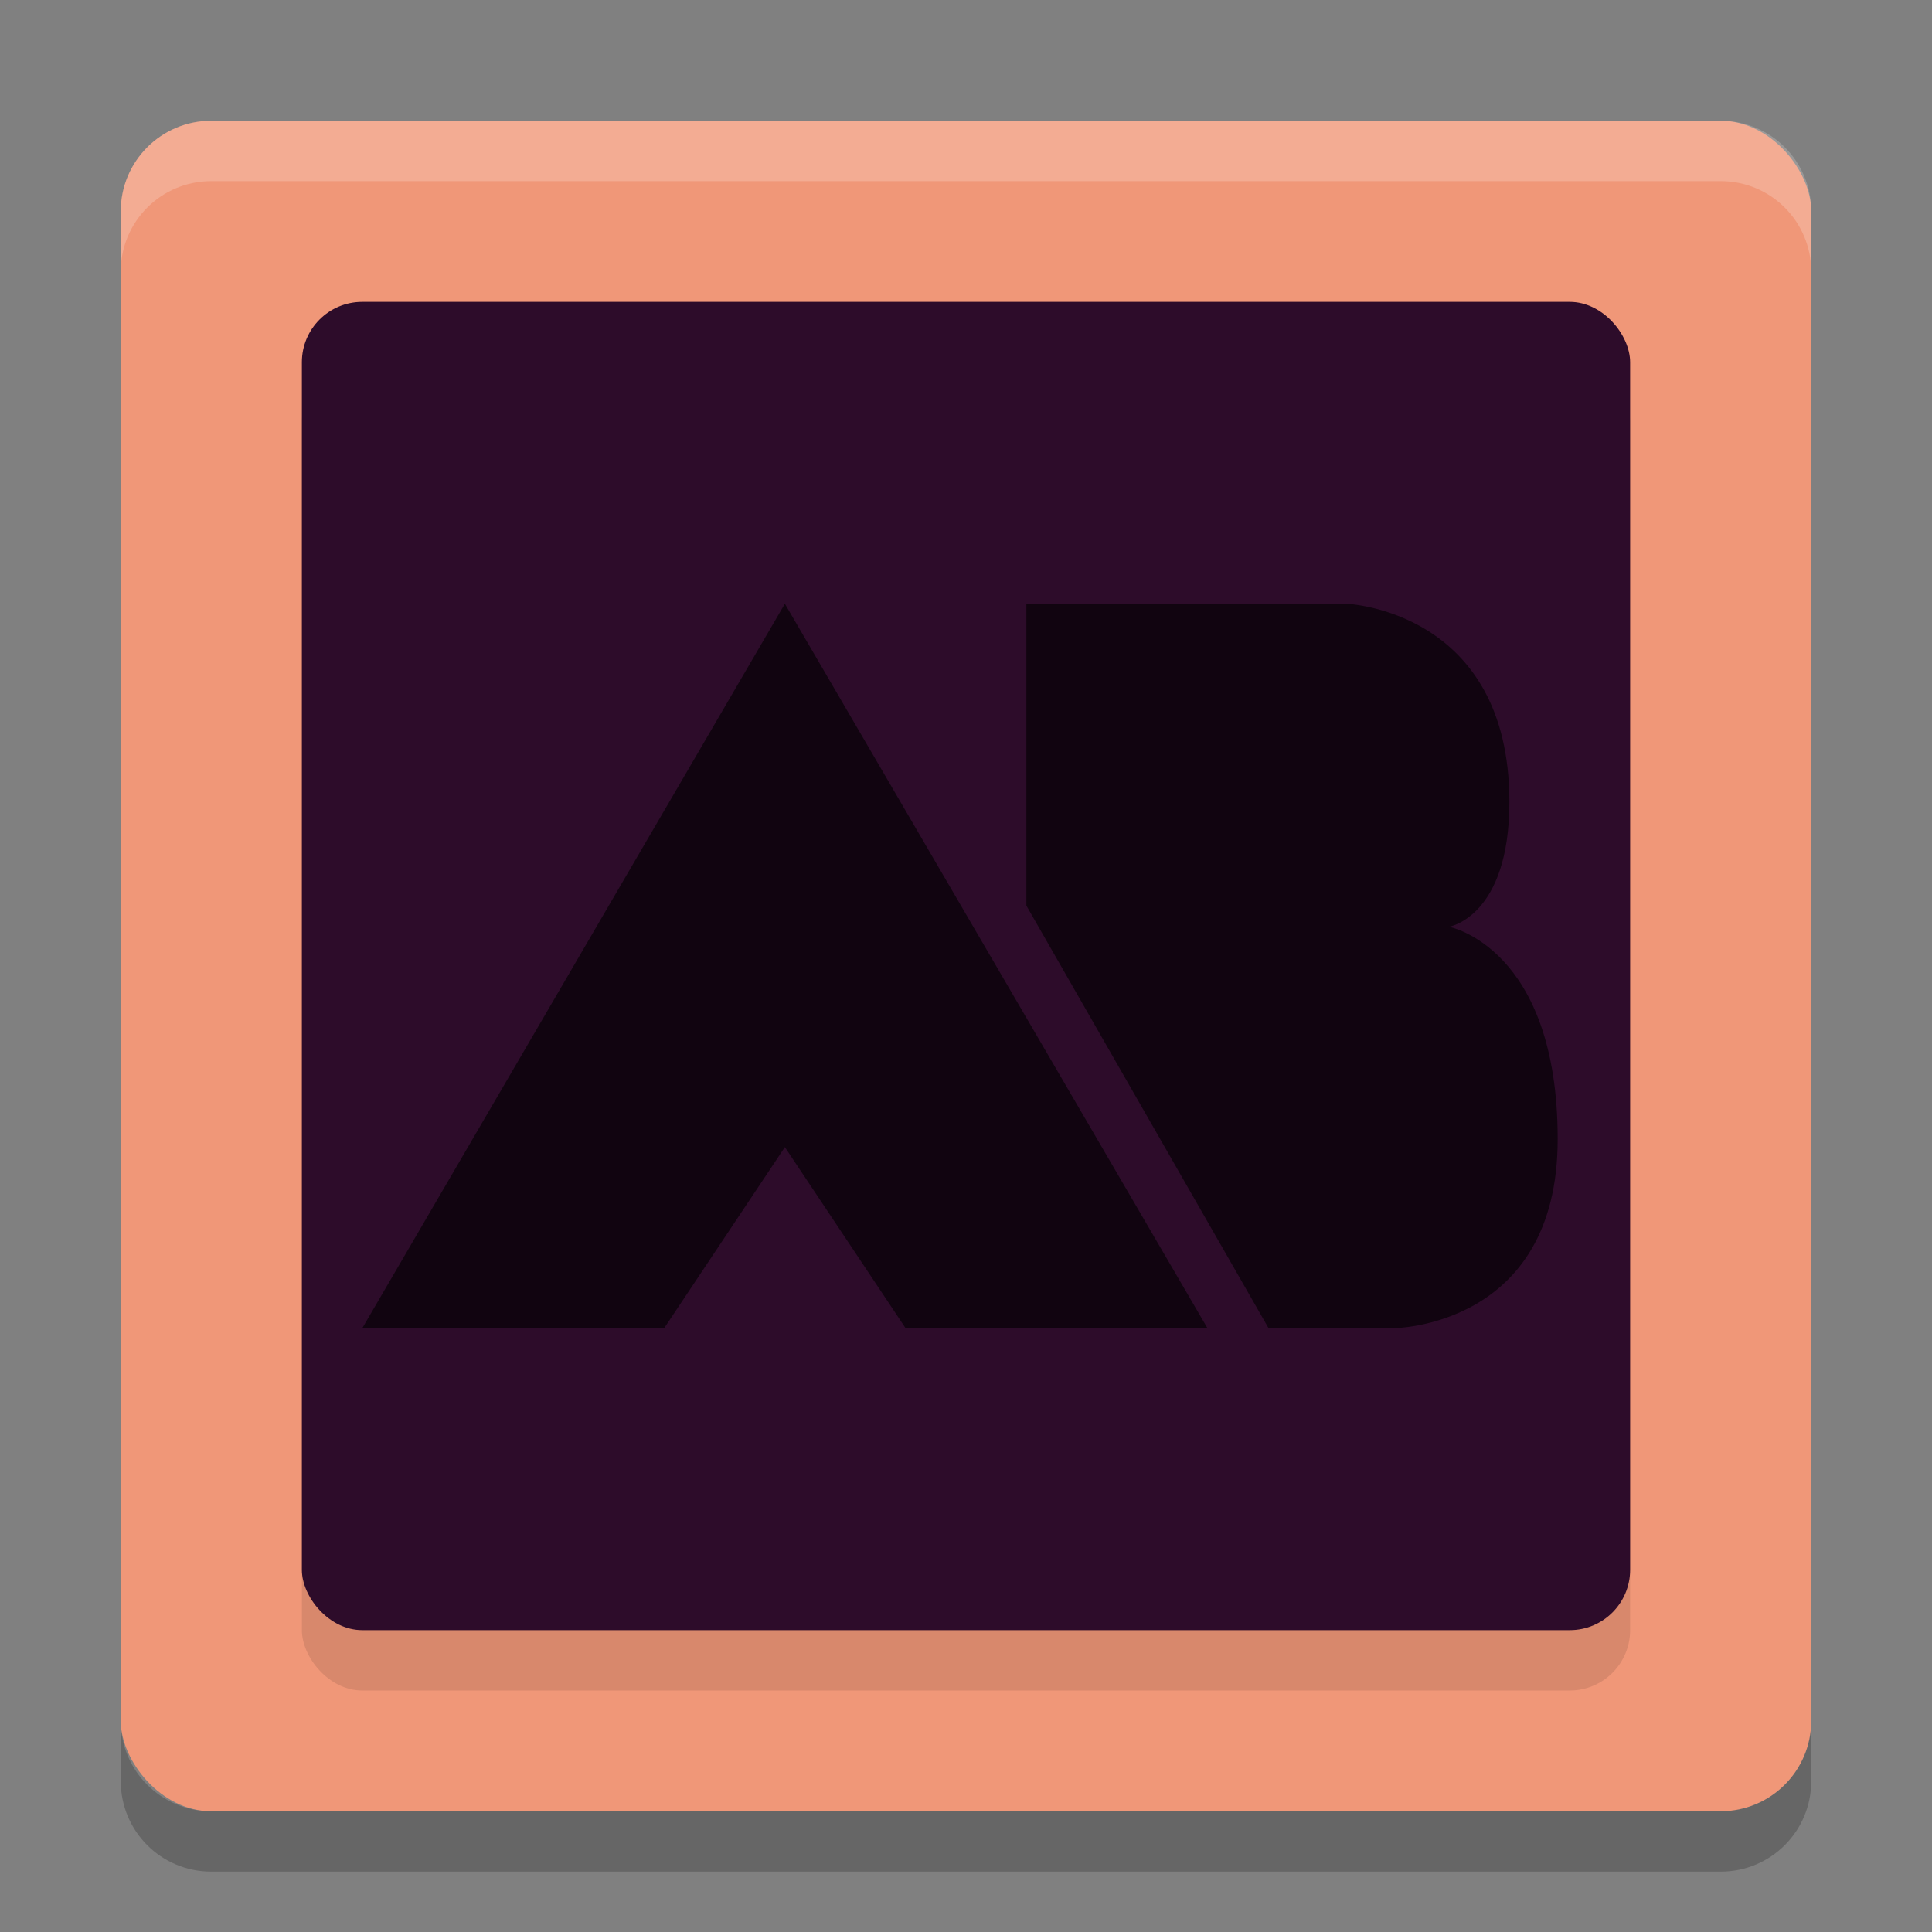 <svg xmlns="http://www.w3.org/2000/svg" width="32" height="32" version="1">
 <rect width="100%" height="100%" fill="#808080" stroke="none"/>
 <rect style="fill:#f09778" width="28" height="28" x="2" y="2" rx="1.5" ry="1.5"/>
 <path fill="#fff" style="opacity:0.2" d="m3.5 2c-0.831 0-1.5 0.669-1.5 1.5v1c0-0.831 0.669-1.5 1.5-1.5h25c0.831 0 1.5 0.669 1.5 1.5v-1c0-0.831-0.669-1.5-1.5-1.5h-25z"/>
 <path opacity=".2" d="m2 28.5v1c0 0.831 0.669 1.5 1.5 1.5h25c0.831 0 1.5-0.669 1.5-1.5v-1c0 0.831-0.669 1.5-1.5 1.5h-25c-0.831 0-1.5-0.669-1.5-1.5z"/>
 <rect style="opacity:0.1" width="22" height="22" x="5" y="6" ry="1"/>
 <rect style="fill:#2d0c2a" width="22" height="22" x="5" y="5" ry="1"/>
 <path style="fill:#2d0c2a" d="m -44.68,8.458 c -0.609,0 -1.1,0.49 -1.1,1.1 V 29.357 c 0,0.61 0.49,1.1 1.1,1.1 h 19.8 c 0.61,0 1.1,-0.49 1.1,-1.1 V 9.557 c 0,-0.61 -0.49,-1.1 -1.1,-1.1 h -19.8 z"/>
 <path style="fill:#110410" d="m 17,10 v 5 l 4.012,7 h 2.052 c 0,0 2.736,2.41e-4 2.736,-3.131 C 25.8,15.687 24,15.35 24,15.35 c 0,0 1,-0.16 1,-2.069 C 25,10.099 22.3,10 22.3,10 Z"/>
 <path style="fill:#110410" d="M 13,10 6,22 h 5 l 2,-3 2,3 h 5 z"/>
</svg>
